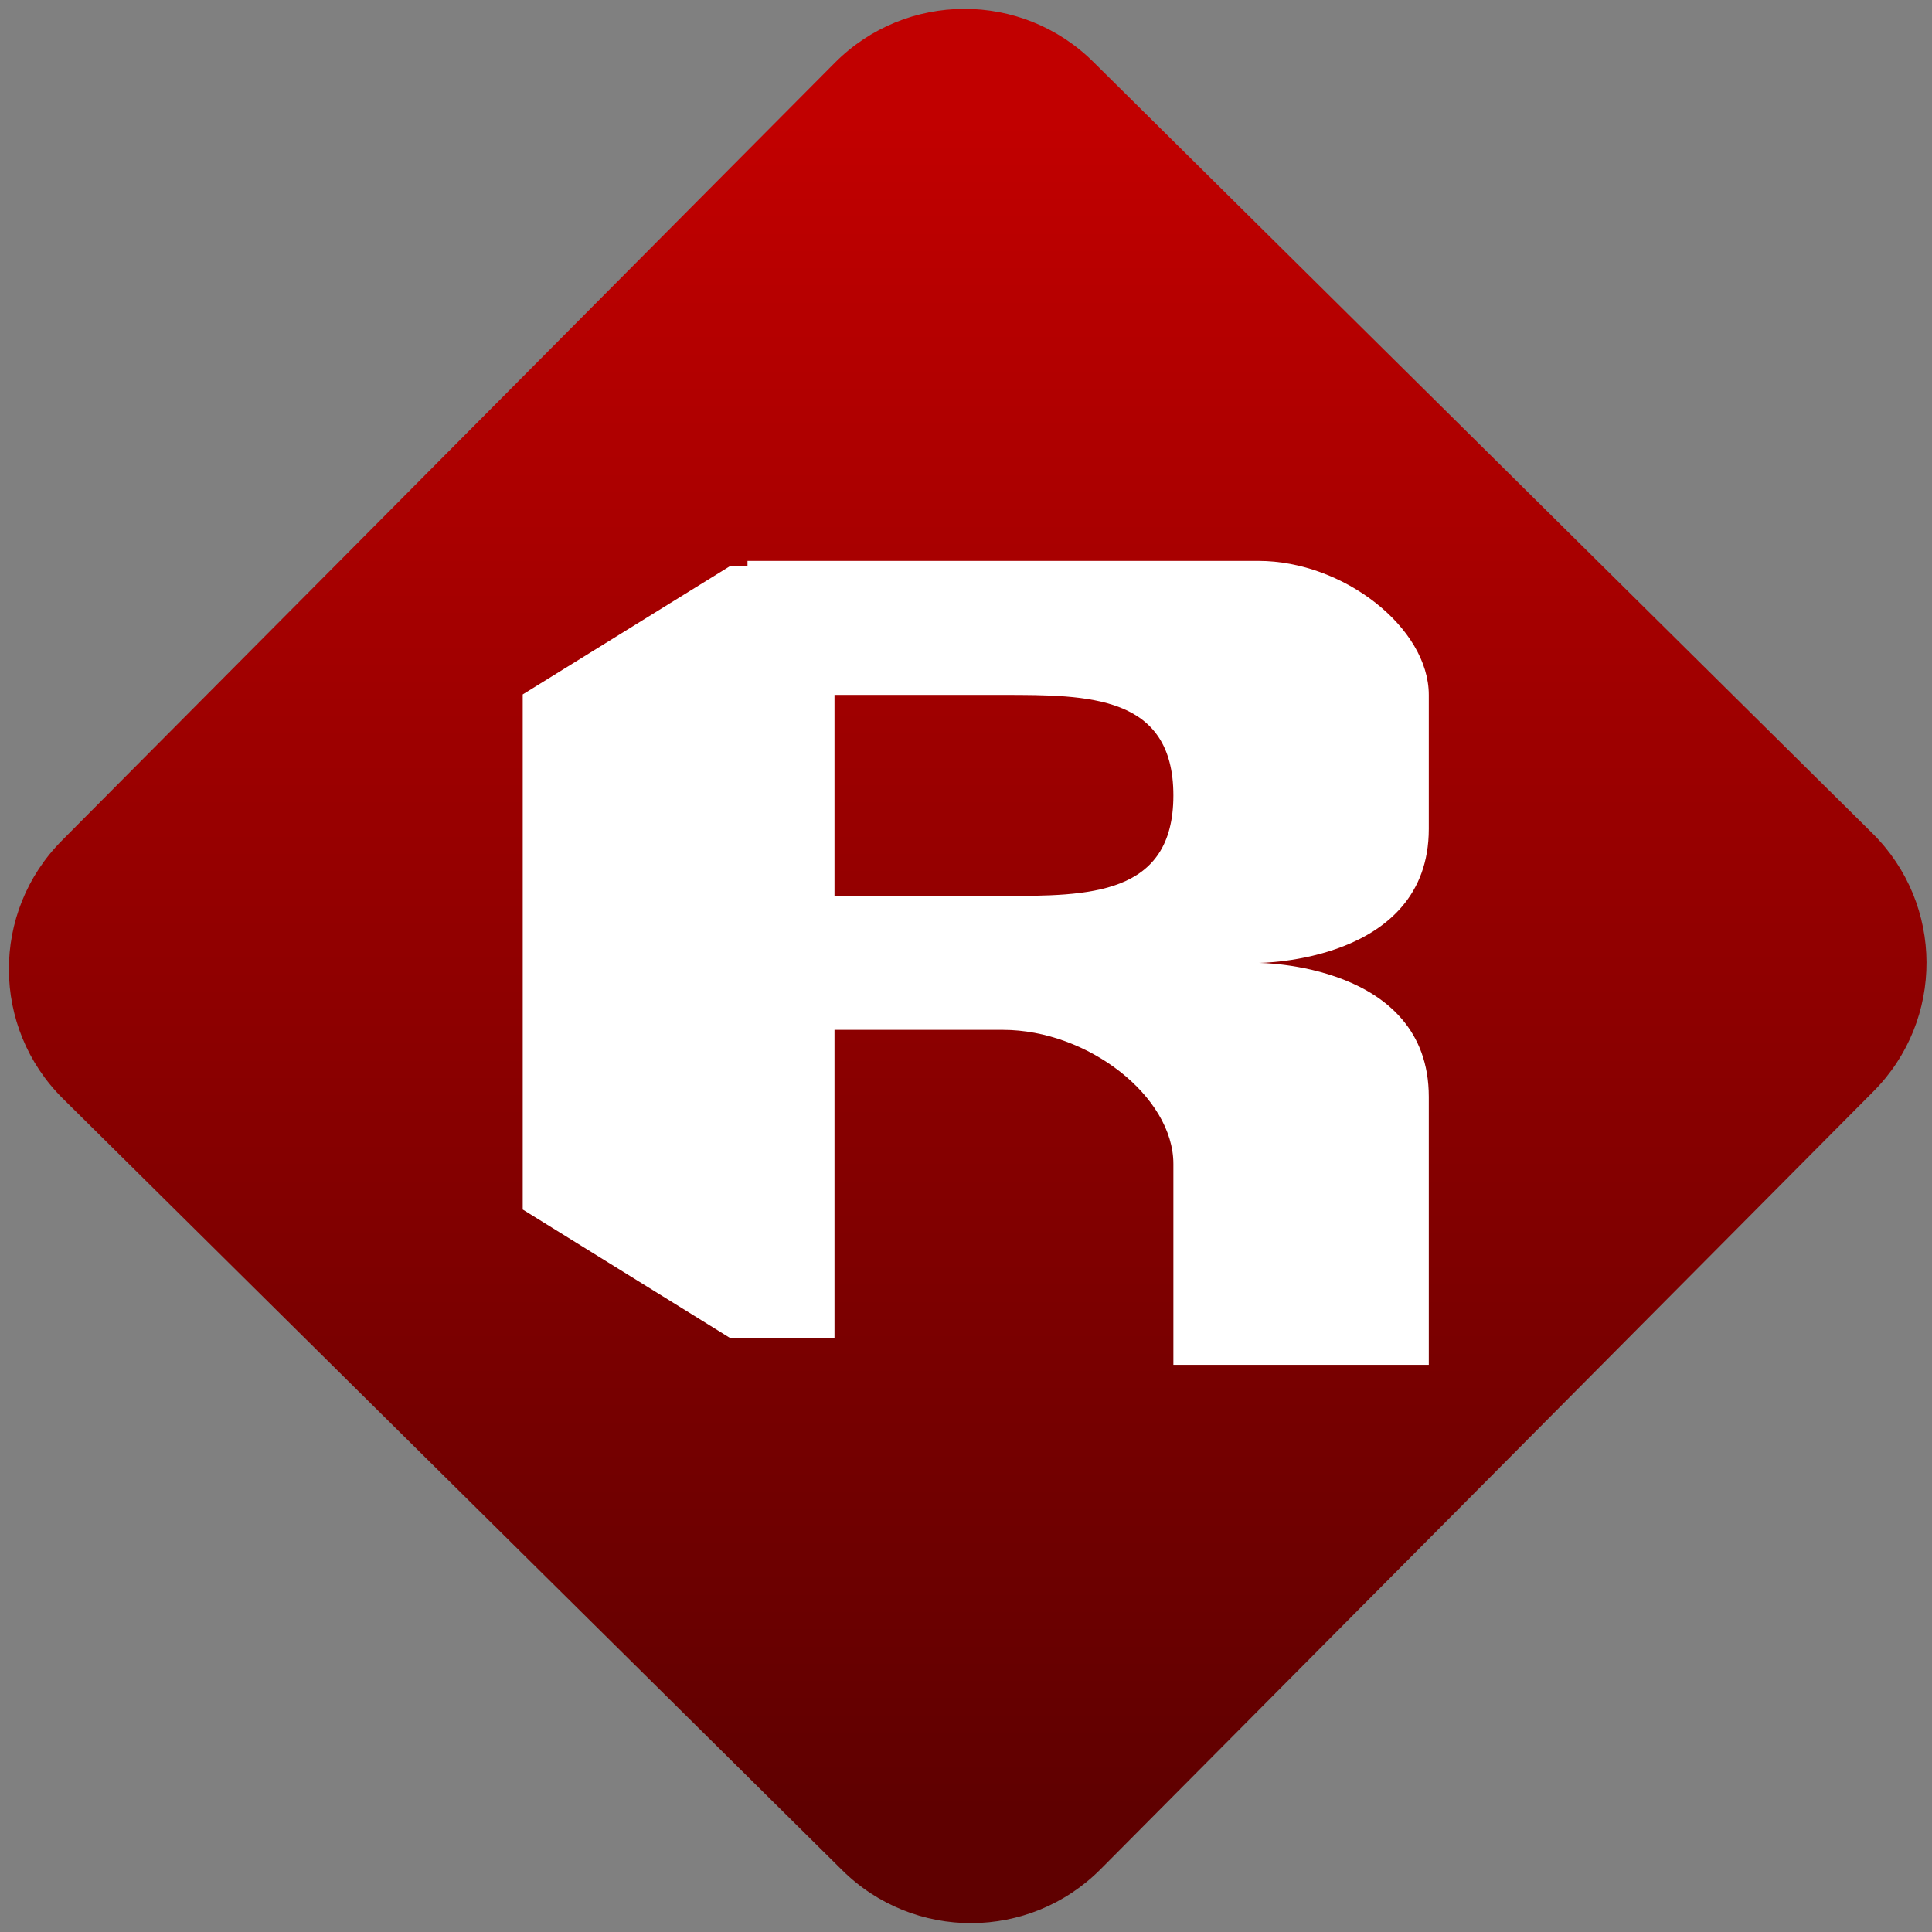<svg width="64" height="64" viewBox="0 0 64 64" version="1.1"><rect x="0" y="0" width="64" height="64" fill="#808080" stroke="none"/><defs><linearGradient id="linear-pattern-0" gradientUnits="userSpaceOnUse" x1="0" y1="0" x2="0" y2="1" gradientTransform="matrix(60, 0, 0, 56, 0, 4)"><stop offset="0" stop-color="#c10000" stop-opacity="1"/><stop offset="1" stop-color="#5f0000" stop-opacity="1"/></linearGradient></defs><path fill="url(#linear-pattern-0)" fill-opacity="1" d="M 36.219 2.051 L 62.027 27.605 C 64.402 29.957 64.418 33.785 62.059 36.156 L 36.461 61.918 C 34.105 64.289 30.27 64.305 27.895 61.949 L 2.086 36.395 C -0.289 34.043 -0.305 30.215 2.051 27.844 L 27.652 2.082 C 30.008 -0.289 33.844 -0.305 36.219 2.051 Z M 36.219 2.051 " /><g transform="matrix(1.008,0,0,1.003,16.221,16.077)"><path fill-rule="nonzero" fill="rgb(100%, 100%, 100%)" fill-opacity="1" d="M 1.086 6.906 L 7.918 2.656 L 11.332 2.656 L 11.332 28.172 L 7.918 28.172 L 1.086 23.918 Z M 1.086 6.906 "/><path fill-rule="nonzero" fill="rgb(100%, 100%, 100%)" fill-opacity="1" d="M 22.469 29.047 L 30.863 29.047 L 30.863 20.195 C 30.863 15.773 25.266 15.773 25.266 15.773 C 25.266 15.773 30.863 15.773 30.863 11.348 L 30.863 6.922 C 30.863 4.711 28.062 2.496 25.266 2.496 L 8.473 2.496 L 8.473 6.922 L 16.867 6.922 C 19.668 6.922 22.469 6.922 22.469 10.242 C 22.469 13.562 19.668 13.562 16.867 13.562 L 8.473 13.562 L 8.473 17.984 L 16.867 17.984 C 19.668 17.984 22.469 20.195 22.469 22.41 Z M 22.469 29.047 "/></g></svg>
